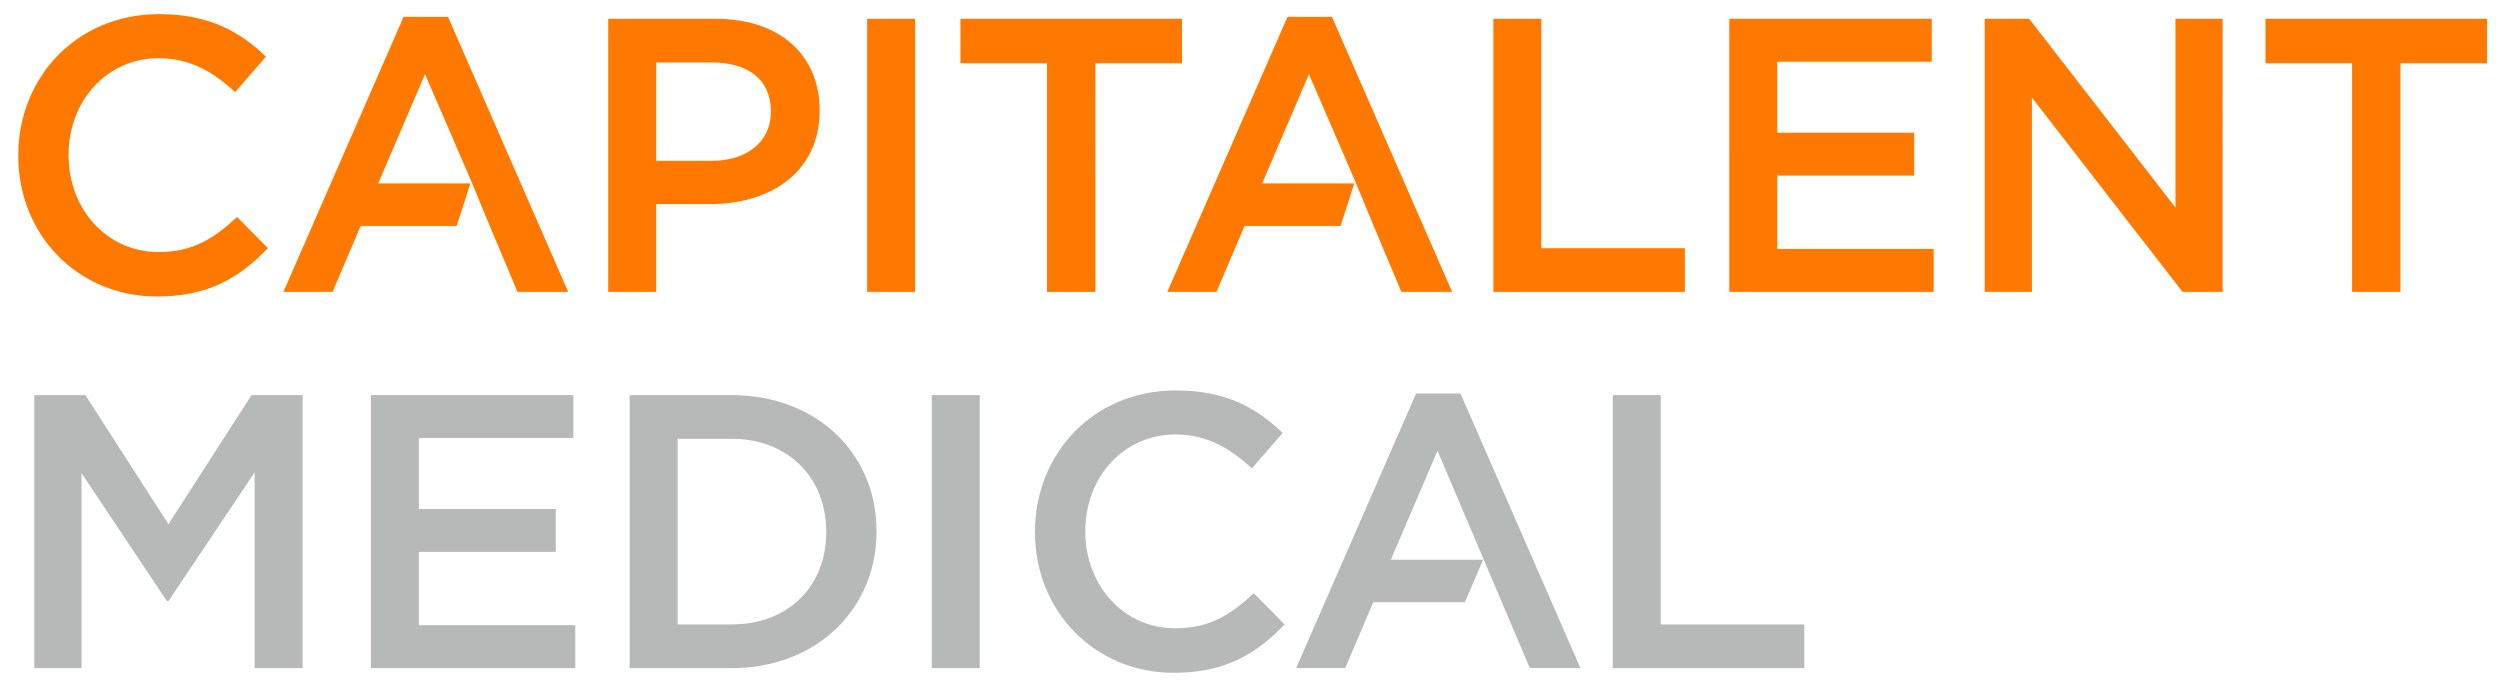 <?xml version="1.0" encoding="utf-8"?>
<!-- Generator: Adobe Illustrator 16.0.4, SVG Export Plug-In . SVG Version: 6.00 Build 0)  -->
<!DOCTYPE svg PUBLIC "-//W3C//DTD SVG 1.1//EN" "http://www.w3.org/Graphics/SVG/1.1/DTD/svg11.dtd">
<svg version="1.1" id="Ebene_1" xmlns="http://www.w3.org/2000/svg" xmlns:xlink="http://www.w3.org/1999/xlink" x="0px" y="0px"
	 width="501.333px" height="137.333px" viewBox="0 0 501.333 137.333" enable-background="new 0 0 501.333 137.333"
	 xml:space="preserve">
<g>
	<defs>
		<rect id="SVGID_1_" x="3.666" y="2.834" width="495.069" height="132.086"/>
	</defs>
	<clipPath id="SVGID_2_">
		<use xlink:href="#SVGID_1_"  overflow="visible"/>
	</clipPath>
	<path clip-path="url(#SVGID_2_)" fill="#FF7900" d="M13.753,31.148v-0.15c0-10.721,7.667-19.327,18.072-19.327
		c6.257,0,10.95,2.742,15.328,6.806l6.183-7.12C48.096,6.354,41.99,2.834,31.9,2.834c-16.579,0-28.236,12.75-28.236,28.313v0.158
		c0,15.725,11.892,28.156,27.847,28.156c10.25,0,16.503-3.75,22.215-9.695l-6.178-6.259c-4.694,4.38-8.998,7.037-15.722,7.037
		C21.346,50.545,13.753,41.864,13.753,31.148 M103.768,58.524h10.172L89.848,3.383H80.93L56.836,58.524h9.859l5.63-13.22h19.252
		l2.748-8.521H75.843l9.39-21.901l9.465,21.901h-0.01l3.609,8.718L103.768,58.524L103.768,58.524z M154.586,22.466
		c0,5.714-4.534,9.778-11.812,9.778h-11.183v-19.71h11.183c7.196,0,11.812,3.366,11.812,9.778V22.466z M164.362,22.232v-0.154
		c0-11.031-7.975-18.306-20.804-18.306H121.97v54.752h9.622V40.927h10.87C154.509,40.927,164.362,34.514,164.362,22.232
		 M173.891,58.524h9.619V3.772h-9.619V58.524z M219.665,12.693h17.362V3.772H192.6v8.921h17.364v45.831h9.7L219.665,12.693
		L219.665,12.693z M281.027,58.524H291.2L267.104,3.383h-8.917L234.09,58.524h9.861l5.629-13.22h19.249l2.75-8.521H253.1
		l9.387-21.901l9.463,21.901h-0.009l3.528,8.521L281.027,58.524z M299.469,58.524h38.404v-8.757h-28.787V3.772h-9.617V58.524z
		 M346.782,58.524h40.984v-8.601h-31.365V35.217h27.461v-8.606h-27.461V12.378h30.977V3.772h-40.596V58.524z M437.668,58.524h8.049
		V3.772h-9.461v37.857L406.92,3.772h-8.916v54.752h9.465v-38.95L437.668,58.524L437.668,58.524z M498.735,12.693V3.772h-44.426
		v8.921h17.361v45.831h9.699V12.693H498.735z"/>
</g>
<path fill="#B7B8B8" d="M283.972,78.913l-24.046,55.045h9.842l5.619-13.199h18.376l3.653-8.508h-18.514l9.368-21.862l9.284,21.866
	l9.215,21.703h10.15l-24.043-55.045H283.972z"/>
<g>
	<defs>
		<rect id="SVGID_3_" x="3.666" y="2.834" width="495.069" height="132.086"/>
	</defs>
	<clipPath id="SVGID_4_">
		<use xlink:href="#SVGID_3_"  overflow="visible"/>
	</clipPath>
	<path clip-path="url(#SVGID_4_)" fill="#B7B8B8" d="M323.413,133.982h38.406v-8.761h-28.787v-45.99h-9.619V133.982L323.413,133.982
		z M235.396,134.92c10.244,0,16.502-3.754,22.218-9.699l-6.188-6.258c-4.688,4.379-8.992,7.035-15.716,7.035
		c-10.484,0-18.071-8.682-18.071-19.393v-0.158c0-10.717,7.669-19.322,18.071-19.322c6.257,0,10.949,2.74,15.328,6.807l6.175-7.116
		c-5.238-5.007-11.336-8.522-21.428-8.522c-16.579,0-28.236,12.746-28.236,28.313v0.154
		C207.55,122.485,219.438,134.92,235.396,134.92 M186.854,133.982h9.618V79.231h-9.618V133.982z M146.674,87.989
		c11.499,0,19.009,7.903,19.009,18.618v0.154c0,10.717-7.51,18.46-19.009,18.46h-10.791V87.989H146.674z M126.26,133.982h20.414
		c17.211,0,29.098-11.972,29.098-27.375v-0.157c0-15.41-11.887-27.219-29.098-27.219H126.26V133.982z M74.377,133.982h40.984v-8.606
		h-31.36v-14.703h27.453v-8.604H84.001V87.833h30.972v-8.602H74.377V133.982z M6.874,133.982h9.467V94.87l17.127,25.655h0.313
		l17.286-25.806v39.263h9.624V79.231h-10.25L33.78,105.122L17.125,79.231H6.874V133.982z"/>
</g>
</svg>
